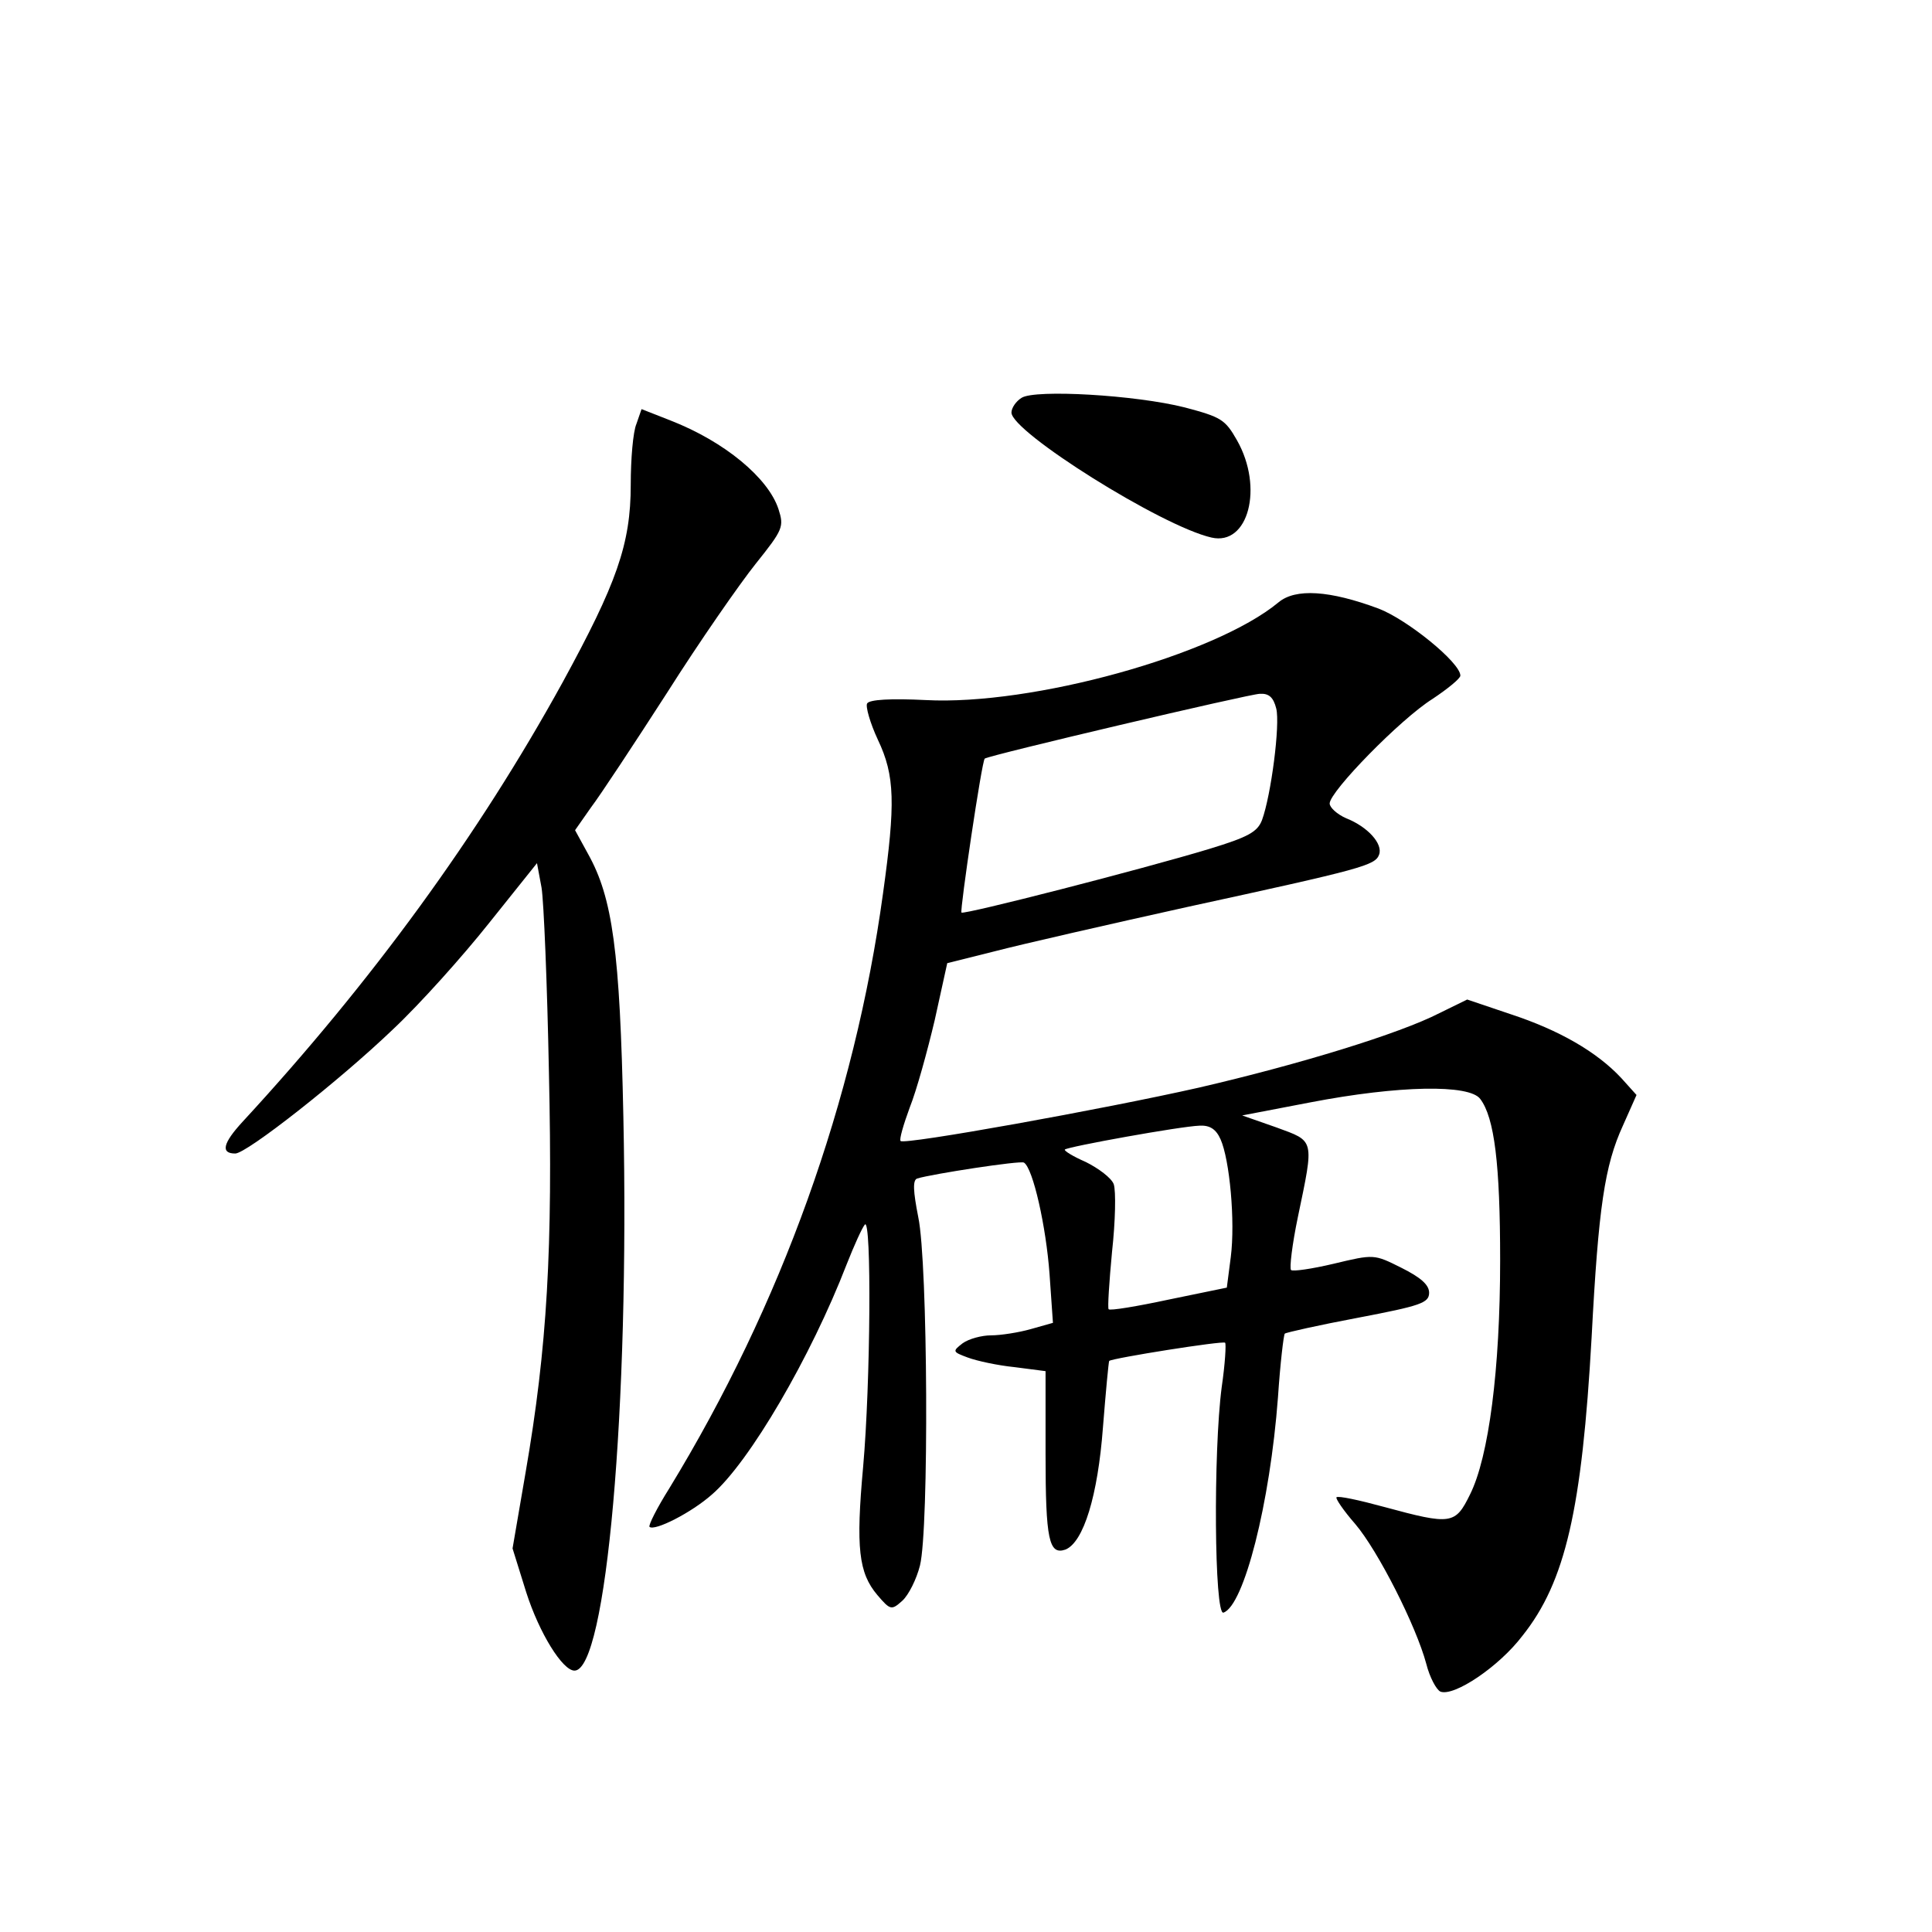 <?xml version="1.0" standalone="no"?>
<!DOCTYPE svg PUBLIC "-//W3C//DTD SVG 20010904//EN"
 "http://www.w3.org/TR/2001/REC-SVG-20010904/DTD/svg10.dtd">
<svg version="1.0" xmlns="http://www.w3.org/2000/svg"
 width="340pt" height="340pt" viewBox="0 0 340 340"
 preserveAspectRatio="xMidYMid meet">
<g transform="translate(0,340) scale(0.1,-0.1)"
fill="#000000" stroke="none">
<path d="M1798 2700 c-10 -6 -18 -18 -18 -26 0 -34 264 -200 352 -220 65 -15
92 88 45 171 -21 37 -28 41 -92 58 -87 22 -263 32 -287 17z"/>
<path d="M1120 2654 c-6 -14 -10 -62 -10 -107 0 -105 -25 -174 -120 -348 -148
-269 -336 -527 -563 -773 -35 -38 -39 -56 -13 -56 20 0 183 128 277 218 48 45
124 130 170 188 l84 105 8 -43 c4 -24 10 -170 13 -325 7 -311 -3 -484 -41
-704 l-23 -134 24 -77 c23 -72 64 -138 85 -138 56 0 97 461 86 975 -6 291 -19
385 -62 462 l-23 42 28 40 c16 21 76 112 134 202 57 90 128 192 156 227 48 60
50 65 40 96 -18 55 -95 119 -190 156 l-51 20 -9 -26z"/>
<path d="M2250 2340 c-112 -93 -434 -182 -621 -172 -61 3 -99 1 -103 -6 -3 -5
5 -34 19 -64 30 -63 31 -112 9 -270 -50 -365 -179 -724 -376 -1047 -22 -35
-37 -65 -35 -68 9 -8 74 25 110 57 66 57 174 242 237 405 13 33 27 64 32 70
12 13 10 -280 -3 -426 -13 -143 -8 -187 25 -226 23 -27 25 -27 44 -10 11 10
25 38 31 62 16 64 14 533 -3 613 -9 46 -10 65 -2 68 26 8 182 32 188 28 16
-10 39 -113 45 -196 l6 -86 -39 -11 c-21 -6 -53 -11 -70 -11 -16 0 -39 -6 -50
-14 -18 -14 -18 -15 9 -25 16 -6 53 -14 83 -17 l54 -7 0 -146 c0 -151 6 -178
35 -168 32 13 57 95 66 215 5 63 10 116 11 117 6 5 201 36 204 32 2 -2 0 -37
-6 -78 -15 -114 -13 -402 3 -397 36 12 82 192 96 379 4 60 10 110 12 112 2 2
60 15 129 28 110 21 125 26 125 44 0 14 -15 27 -49 44 -48 24 -48 24 -119 7
-38 -9 -72 -14 -75 -11 -3 3 2 45 12 93 29 139 30 133 -38 158 l-60 21 120 23
c156 30 280 32 299 6 25 -33 35 -115 35 -284 0 -192 -20 -346 -53 -412 -26
-53 -33 -54 -151 -22 -44 12 -81 20 -84 17 -2 -2 12 -23 33 -47 40 -47 107
-179 125 -246 6 -24 18 -46 25 -49 24 -9 103 44 144 98 76 95 105 223 122 526
12 229 23 302 55 372 l24 54 -27 30 c-43 46 -109 84 -194 112 l-77 26 -49 -24
c-70 -36 -246 -90 -423 -131 -168 -38 -518 -101 -525 -94 -3 2 5 29 16 59 12
30 31 99 44 154 l22 100 84 21 c46 12 199 47 339 78 308 67 330 73 337 92 7
19 -20 49 -58 64 -16 7 -29 19 -29 26 0 21 125 149 181 184 27 18 49 36 49 41
0 23 -94 99 -144 118 -86 32 -146 36 -176 11z m-4 -187 c7 -28 -9 -152 -25
-196 -8 -21 -24 -30 -93 -51 -119 -36 -431 -116 -436 -112 -3 4 36 268 41 271
8 6 467 114 484 114 16 1 24 -6 29 -26z m-98 -758 c16 -36 26 -144 18 -207
l-7 -54 -102 -21 c-56 -12 -104 -20 -106 -17 -2 2 1 48 6 101 6 54 7 107 3
119 -4 11 -27 28 -49 39 -23 10 -39 20 -37 22 5 5 204 41 237 42 18 1 29 -6
37 -24z"/>
</g>
</svg>
